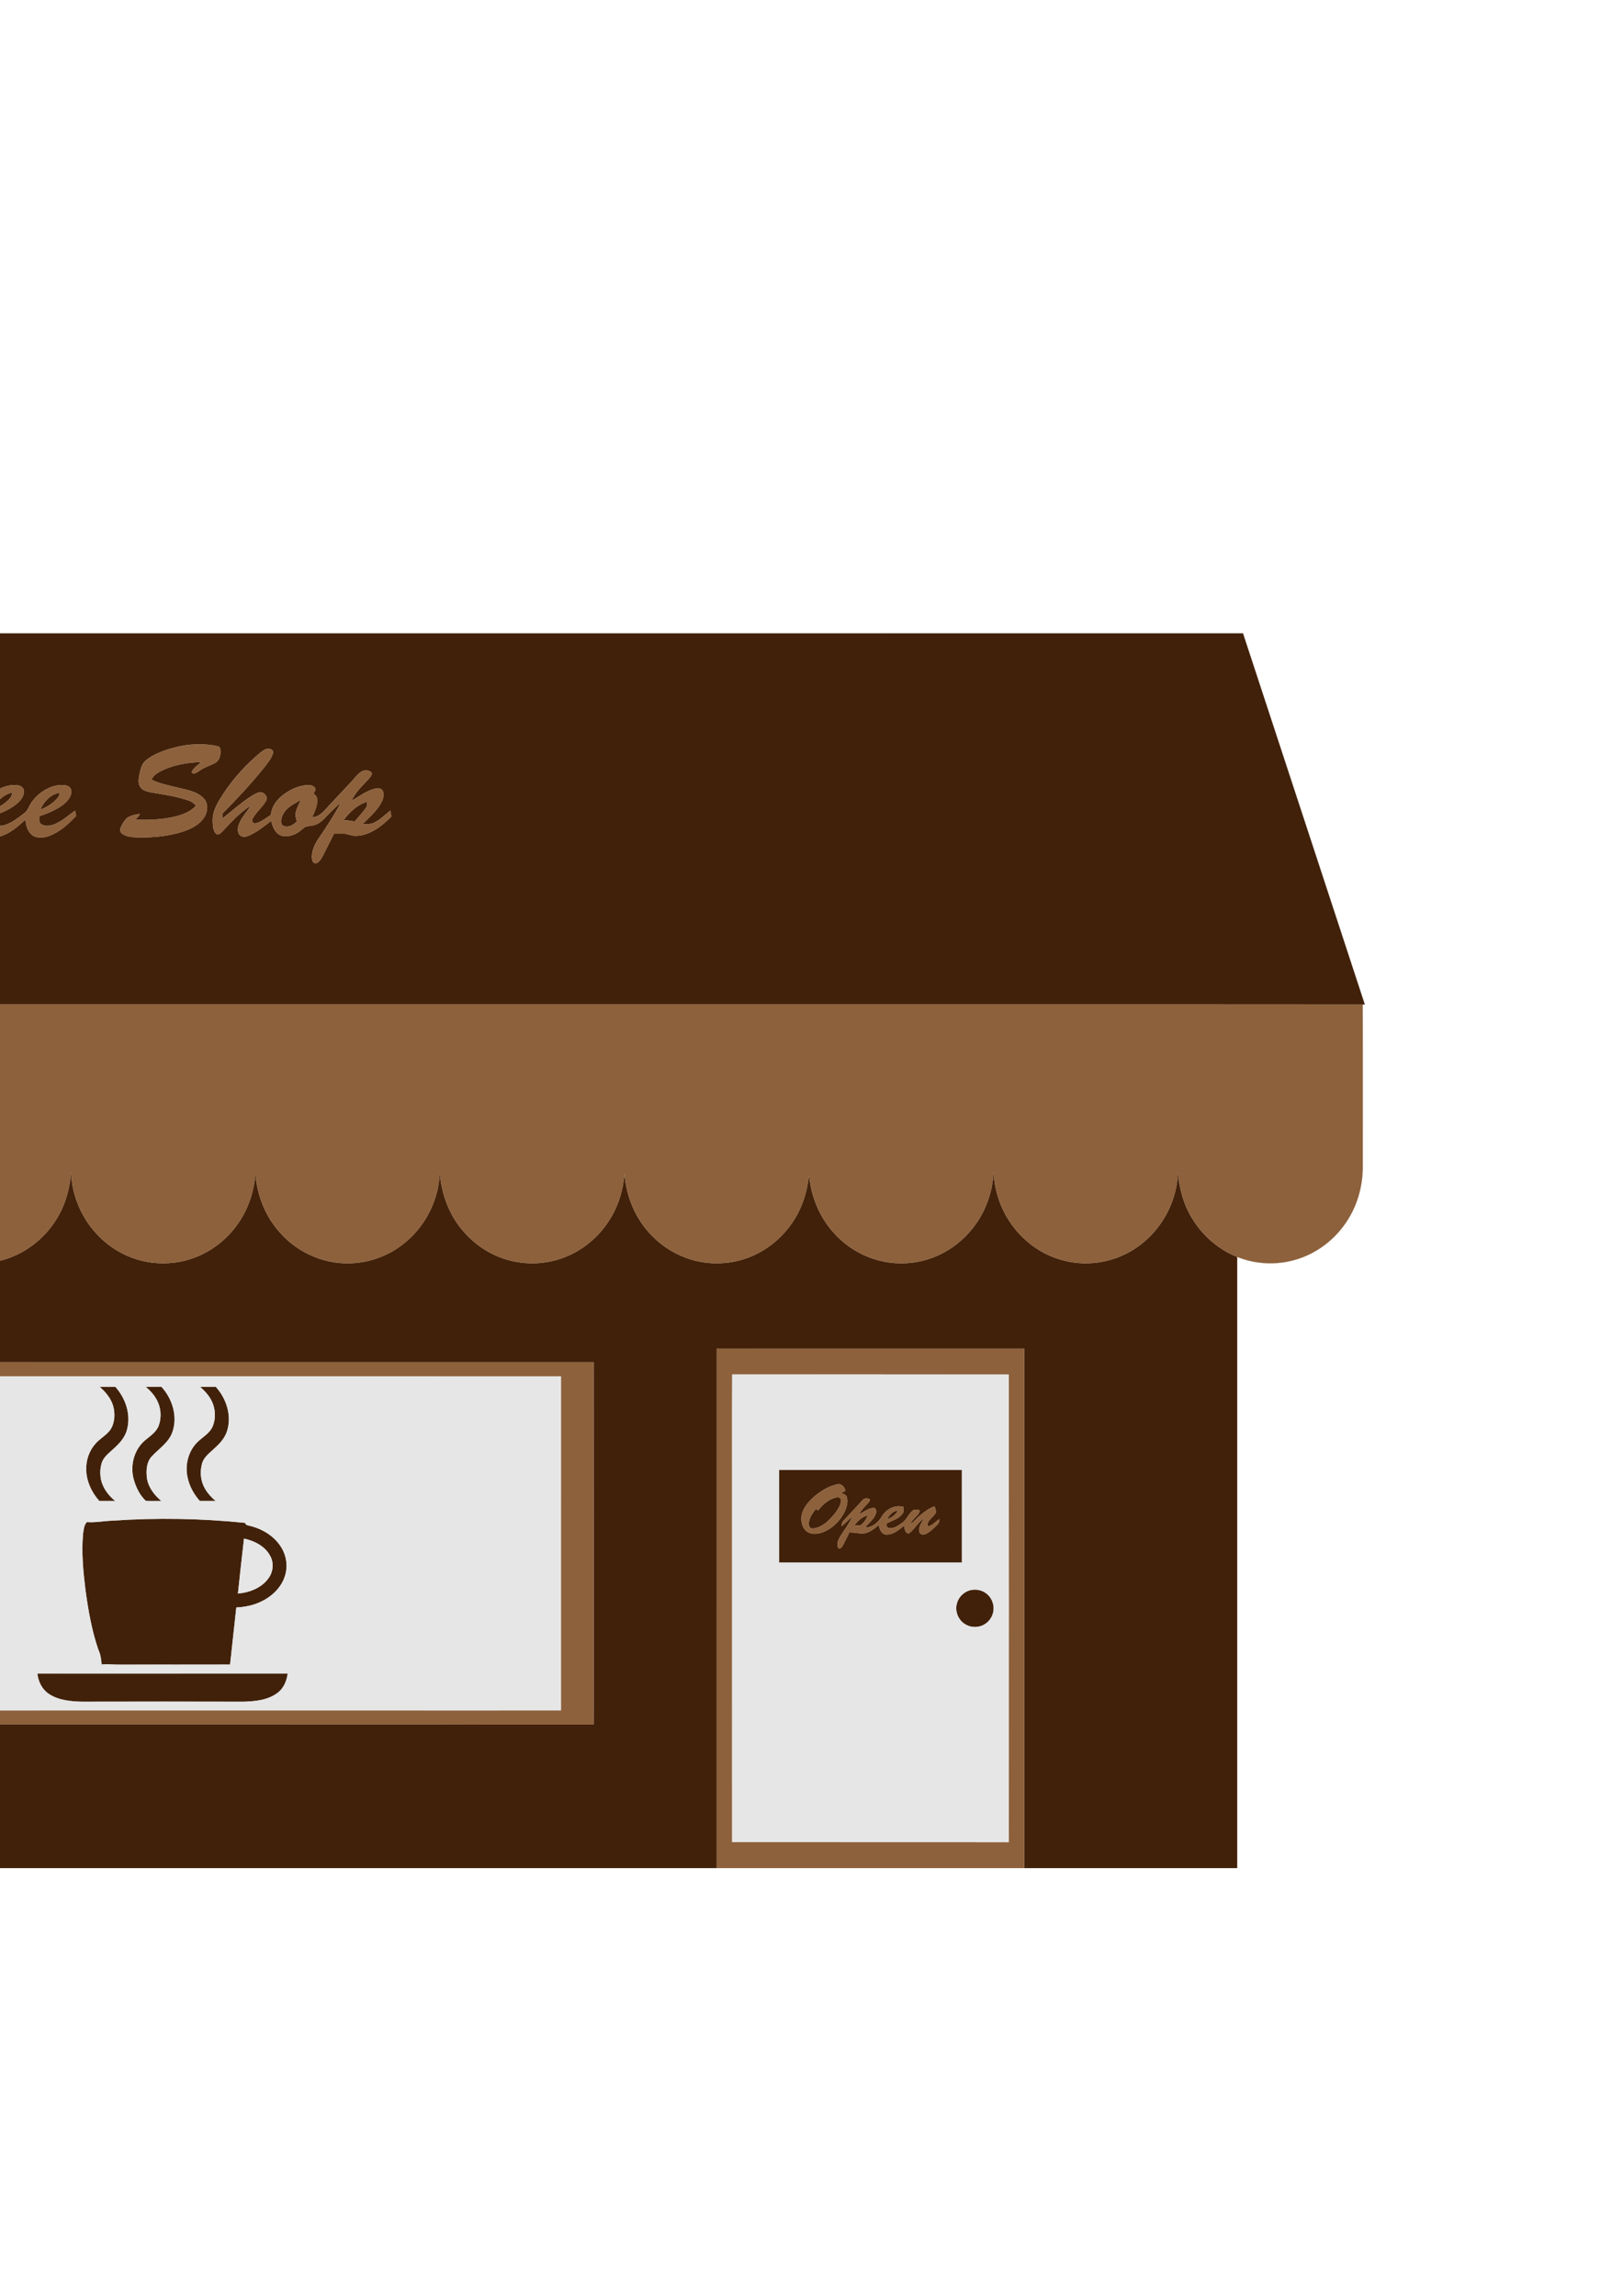 <?xml version="1.0" encoding="UTF-8" standalone="no"?>
<!-- Created with Inkscape (http://www.inkscape.org/) -->

<svg
   xmlns:dc="http://purl.org/dc/elements/1.1/"
   xmlns:cc="http://creativecommons.org/ns#"
   xmlns:rdf="http://www.w3.org/1999/02/22-rdf-syntax-ns#"
   xmlns:svg="http://www.w3.org/2000/svg"
   xmlns="http://www.w3.org/2000/svg"
   xmlns:sodipodi="http://sodipodi.sourceforge.net/DTD/sodipodi-0.dtd"
   xmlns:inkscape="http://www.inkscape.org/namespaces/inkscape"
   width="210mm"
   height="297mm"
   viewBox="0 0 210 297"
   version="1.1"
   id="svg5663"
   inkscape:version="0.92.2 (5c3e80d, 2017-08-06)"
   sodipodi:docname="Kaffee.svg">
  <defs
     id="defs5657">
    <clipPath
       clipPathUnits="userSpaceOnUse"
       id="clipPath42-49-5">
      <path
         inkscape:connector-curvature="0"
         d="M 0,367 H 382 V 0 H 0 Z"
         id="path44-5-0" />
    </clipPath>
    <clipPath
       id="_clip1">
      <rect
         id="rect93"
         height="39"
         width="38"
         y="0"
         x="0" />
    </clipPath>
    <clipPath
       id="_clip2">
      <rect
         id="rect96"
         height="38"
         width="38"
         y="0.417"
         x="0" />
    </clipPath>
    <filter
       id="a">
      <feGaussianBlur
         id="feGaussianBlur10"
         stdDeviation="12.372" />
    </filter>
  </defs>
  <sodipodi:namedview
     id="base"
     pagecolor="#ffffff"
     bordercolor="#666666"
     borderopacity="1.0"
     inkscape:pageopacity="0.0"
     inkscape:pageshadow="2"
     inkscape:zoom="0.98994949"
     inkscape:cx="35.71341"
     inkscape:cy="583.77211"
     inkscape:document-units="mm"
     inkscape:current-layer="layer1"
     showgrid="false"
     inkscape:window-width="1914"
     inkscape:window-height="2019"
     inkscape:window-x="-10"
     inkscape:window-y="0"
     inkscape:window-maximized="0" />
  <g
     inkscape:label="Ebene 1"
     inkscape:groupmode="layer"
     id="layer1">
    <g
       id="g325"
       style="display:inline;opacity:1;stroke-width:0.094"
       transform="matrix(0.131,0,0,0.131,-68.676,72.009)">
      <path
         id="path263"
         d="m 180.34,75.76 c 523.88,-0.04 1047.8,0 1571.6,-0.02 40.1,122.18 80.28,244.33 120.32,366.53 -0.54,0 -1.61,-0.01 -2.15,-0.02 -211.4,-0.19 -422.8,-0.02 -634.19,-0.09 -388.65,0.01 -777.3,0 -1166,0 -7.96,-0.13 -15.95,0.33 -23.9,-0.34 C 90.6,319.74 135.55,197.79 180.27,75.76 M 344.26,185.4 c -11.44,3.82 -21.54,10.66 -31.18,17.74 -15.99,11.88 -30.49,26.5 -39.4,44.51 -3.93,8.43 -6.63,18.04 -4.52,27.33 1.52,6.9 6.49,12.97 13.12,15.51 8.18,3.32 17.39,2.25 25.55,-0.54 15.72,-5.38 29.41,-15.31 41.63,-26.35 3.05,-2.94 6.4,-5.63 8.9,-9.07 1.67,-2.23 1.48,-5.14 1.77,-7.76 -12.73,10.38 -25.9,20.48 -40.79,27.58 -6.05,2.8 -12.58,5.42 -19.37,4.81 -4.05,-0.24 -8.11,-2.39 -9.99,-6.07 -2.61,-5.18 -2.01,-11.32 -0.65,-16.77 3.26,-11.9 10.15,-22.52 18.53,-31.47 7.91,-9.04 16.64,-17.47 26.62,-24.2 5.7,-3.86 12.14,-6.71 19.03,-7.48 0.4,2.05 1.05,4.25 -0.08,6.2 -4.62,9.35 -12.27,16.69 -19.77,23.75 -0.28,-0.85 -0.83,-2.55 -1.11,-3.39 -5.15,2.09 -8.57,6.63 -12.78,10.04 -3.93,3.43 -8.54,6.69 -10.35,11.81 -1.41,3.45 0.62,8.12 4.51,8.66 3.96,0.49 7.71,-1.4 11.15,-3.13 10.02,-5.5 18.5,-13.37 26.12,-21.81 5.77,-6.94 11.47,-14.36 13.97,-23.18 1.42,-5.29 0.82,-11.88 -3.72,-15.52 -4.93,-3.65 -11.66,-2.92 -17.19,-1.2 m 341.6,6.41 c -6.43,2.49 -12.94,5.32 -18.13,9.97 -3.73,3.33 -4.61,8.51 -5.69,13.14 -0.8,4.25 -1.8,9.25 1.04,12.99 2.51,3.34 6.9,4.16 10.76,4.96 12.46,2.08 25.09,3.86 37.03,8.12 2.79,0.88 5.07,2.75 7,4.89 -5.51,6.45 -13.9,9.16 -21.86,11.11 -12.56,2.82 -25.54,3.3 -38.37,2.79 1.86,-1.63 3.87,-3.28 4.67,-5.73 -4.31,0.64 -8.8,1.44 -12.45,3.94 -2.69,2.42 -4.57,5.63 -6.11,8.87 -1.14,2.26 -1.04,5.54 1.37,6.95 4.89,3.31 11.12,3.25 16.8,3.53 14.89,0.01 29.98,-1.44 44.16,-6.19 7.71,-2.71 15.6,-6.77 19.99,-13.97 3.45,-5.54 4.15,-13.64 -0.76,-18.57 -7.14,-7.43 -17.89,-8.42 -27.33,-10.88 -8.12,-2.21 -16.61,-3.56 -24.12,-7.55 2.44,-5.32 8,-7.87 13,-10.2 11.41,-4.82 23.86,-6.79 36.19,-7.12 -3.37,3.16 -7.89,5.64 -9.56,10.19 2.25,2.85 5.6,-0.38 7.86,-1.65 4.61,-3.54 10.38,-4.82 15.37,-7.64 4.99,-2.85 5.97,-9.48 4.88,-14.64 -0.53,-1.98 -3.08,-1.78 -4.63,-2.34 -17.05,-3.29 -34.88,-0.83 -51.11,5.03 m 94.56,2.58 c -13.45,11.23 -25.26,24.42 -35.04,38.96 -5.25,8.07 -10.97,16.68 -11.05,26.69 0.07,4.56 0.04,9.8 3.15,13.47 2.11,2.18 4.61,-0.32 6.17,-1.87 8.78,-9.37 17.53,-19.11 28.54,-25.92 -4.29,6.84 -10.46,12.71 -12.6,20.71 -0.67,3 -0.57,6.78 1.92,8.96 2.82,2.21 6.52,1.07 9.45,-0.27 7.71,-3.62 14.4,-9 21.14,-14.13 1.3,4.71 2.88,9.78 6.92,12.88 3.92,3.09 9.39,2.6 13.87,1.16 4.24,-1.29 7.82,-3.99 11.11,-6.88 2.65,-2.62 6.7,-1.79 10,-2.86 5.18,-1.16 9.15,-4.9 12.57,-8.75 4.6,-4.71 9.23,-9.44 14.32,-13.64 -6.66,12.67 -14.55,24.68 -22.64,36.49 -3.23,4.96 -5.73,10.62 -5.93,16.62 -0.02,2.09 0.2,4.37 1.52,6.09 1.25,0.8 3,0.97 4.24,0.01 2.95,-2.18 4.46,-5.66 6.11,-8.81 3.2,-6.62 6.76,-13.06 9.9,-19.71 2.97,0.11 5.94,0.1 8.92,0.03 4.78,-0.31 9.09,2.79 13.92,2.1 13.45,-0.93 24.66,-9.77 33.82,-18.98 -0.32,-1.96 -0.64,-3.91 -0.95,-5.86 -5.31,4.04 -10,9.07 -16.13,11.91 -3.58,1.7 -7.65,1.53 -11.51,1.44 6.4,-6.27 13.28,-12.28 17.96,-20.02 2.09,-3.55 3.76,-7.87 2.53,-11.99 -0.89,-2.74 -4.08,-4.01 -6.74,-3.31 -9.16,1.73 -16.58,7.76 -24.47,12.31 3.65,-8.35 10.39,-14.68 16.54,-21.19 1.5,-1.99 4.28,-4.32 3.06,-7.06 -2.47,-2.09 -6.21,-2.36 -9.09,-1.05 -4.52,2.41 -7.29,6.95 -10.79,10.52 -8.61,8.99 -16.98,18.21 -25.48,27.3 -3.46,3.86 -7.68,7.55 -13.14,7.75 2.38,-5.9 5.84,-11.89 4.85,-18.5 -0.09,-2.3 -2.13,-3.61 -3.53,-5.13 0.98,-1.58 2.57,-3.34 1.58,-5.32 -1.55,-2.48 -4.79,-3.02 -7.48,-2.9 -7.76,0.42 -15.21,3.48 -21.55,7.88 -7.46,4.85 -13.77,12.29 -14.53,21.48 -3.97,2.68 -7.85,5.6 -12.28,7.48 -1.72,0.54 -3.89,1.6 -5.46,0.19 -1.32,-0.78 -1.13,-2.78 -0.42,-3.92 3.6,-6.47 9.6,-11.22 13.32,-17.61 2.41,-4.19 -2.71,-9.7 -7.11,-8.2 -3.39,0.91 -6.32,2.91 -9.23,4.78 -9.39,6.34 -17.87,13.89 -26.75,20.89 -0.06,-1.58 -0.1,-3.15 -0.13,-4.73 14.25,-14.42 28.13,-29.27 40.88,-45.05 3.28,-4.4 7.1,-8.63 8.96,-13.88 0.88,-1.81 0.04,-4.18 -1.96,-4.73 -4.3,-1.86 -8.12,1.75 -11.28,4.17 m -326.74,4.33 c -7.35,9.02 -13.14,19.17 -18.76,29.31 -3.1,5.69 -6.05,11.62 -10.72,16.23 -4.02,4.22 -9.76,6.1 -13.93,10.15 -2.14,2.2 -5.21,2.7 -8.1,3.15 2.56,-5.86 6.12,-11.91 4.99,-18.57 -0.12,-2.28 -2.05,-3.68 -3.48,-5.18 1.25,-1.67 2.53,-3.66 1.42,-5.78 -2.6,-2.72 -6.68,-2.69 -10.13,-2.15 -10.88,1.76 -21.04,7.61 -28.09,16.07 -6.3,7.72 -6.55,19.28 -1.63,27.76 2,3.47 5.58,6.23 9.69,6.41 7.94,0.37 15.27,-3.97 20.59,-9.56 5.18,-0.28 10.32,-1.4 14.83,-4.08 0.94,1.2 1.88,2.39 2.83,3.59 -3.37,7.39 -7.43,14.66 -8.79,22.77 -0.62,5.66 0.04,11.75 2.92,16.76 1.44,2.85 5.12,2.84 7.69,1.67 9.66,-3.86 17.8,-11.36 22.84,-20.42 3.04,-5.36 3.31,-11.64 3.33,-17.65 5.7,-3.09 10.74,-7.17 15.61,-11.4 0.76,3.09 2.12,5.99 4.12,8.48 -3.08,6.67 -6.67,13.19 -8.35,20.4 -1.47,7.18 -0.34,14.98 3.87,21.07 3.01,0.2 6.13,0.08 8.81,-1.49 10.22,-5.23 19.3,-14.02 22.67,-25.22 1.3,-3.77 0.31,-7.91 1.32,-11.67 4.4,-3.28 9.23,-5.99 13.28,-9.74 0.7,5.28 1.71,11.14 6.02,14.77 4.06,3.68 10.09,3.56 15.07,2.16 10.13,-2.87 18.34,-9.87 25.79,-17.01 0.58,5.58 1.85,11.79 6.6,15.38 4.84,3.64 11.42,2.77 16.78,0.87 10.6,-3.88 19.09,-11.73 26.67,-19.83 -0.37,-1.7 -0.72,-3.4 -1.07,-5.1 -7.24,5.13 -13.88,11.55 -22.55,14.21 -3.56,1.01 -7.79,1.31 -10.95,-0.92 -2.6,-1.74 -1.77,-5.19 -1.92,-7.83 6.16,-1.95 12.2,-4.35 17.83,-7.54 5.31,-3.06 10.68,-6.95 13.13,-12.79 1.31,-3.02 1.25,-7.24 -1.92,-9.07 -4.02,-2.02 -8.79,-1.46 -13.05,-0.65 -9.46,2.32 -17.92,8.37 -23.47,16.34 -2.55,3.46 -3.49,8.14 -7.18,10.7 -6.22,4.7 -12.48,9.87 -20.14,12 -3.37,0.73 -7.36,1.04 -10.24,-1.2 -2.47,-1.76 -1.61,-5.1 -1.83,-7.68 9.59,-3.35 19.53,-7.1 26.88,-14.39 3.19,-3.2 5.95,-7.86 4.44,-12.5 -1.83,-3.83 -6.71,-4.1 -10.4,-3.92 -12.44,0.79 -23.7,9 -29.91,19.56 -1.81,2.8 -2.43,6.62 -5.56,8.36 -5.09,3.05 -10.09,6.24 -15.14,9.36 -1.56,-3.83 -3.53,-7.53 -6.53,-10.44 4.87,-7.52 10.33,-14.61 15.49,-21.92 5.1,-7.42 11.31,-14.34 14,-23.12 1.69,-4.29 1.83,-9.05 0.3,-13.4 -3.61,0.11 -6.51,2.33 -8.58,5.13 -6.56,8.09 -11.8,17.13 -16.9,26.18 -3.66,6.5 -6.78,13.5 -12.16,18.81 -4.21,4.52 -10.4,6.39 -14.62,10.9 -0.45,-1.02 -0.9,-2.04 -1.35,-3.05 -5.72,3.74 -11.61,7.23 -17.35,10.94 -1.59,-3.87 -3.62,-7.58 -6.66,-10.5 6.93,-10.09 14.21,-19.94 21.35,-29.89 5.85,-7.85 10.89,-17.4 9.33,-27.51 -3.61,-2 -6.88,1.02 -9.03,3.68 z"
         inkscape:connector-curvature="0"
         style="fill:#41210a;stroke:#41210a" />
      <path
         id="path265"
         d="m 517.13,249.74 c 3.5,-8.07 10.48,-14.77 19.14,-16.89 -0.1,2.19 -0.79,4.4 -2.37,5.99 -4.52,5 -10.4,8.73 -16.77,10.9 z"
         inkscape:connector-curvature="0"
         style="fill:#41210a;stroke:#41210a" />
      <path
         id="path267"
         d="m 564.13,249.85 c 3.16,-7.92 10.09,-15.02 18.64,-16.72 0.92,1.88 -0.48,3.62 -1.55,5.06 -4.45,5.41 -10.63,9.13 -17.09,11.66 z"
         inkscape:connector-curvature="0"
         style="fill:#41210a;stroke:#41210a" />
      <path
         id="path269"
         d="m 378.36,248.39 c 3.88,-3.27 8.36,-5.71 12.83,-8.06 -1.95,4.42 -4.59,8.69 -5.13,13.58 -0.33,2.59 0.61,5.09 1.3,7.54 -3.17,3.25 -7.64,6.06 -12.37,4.79 -2.45,-0.4 -3.52,-3.03 -3.28,-5.26 0.44,-4.85 2.95,-9.44 6.65,-12.59 z"
         inkscape:connector-curvature="0"
         style="fill:#41210a;stroke:#41210a" />
      <path
         id="path271"
         d="m 807.38,249.43 c 4.07,-3.88 9.15,-6.48 14.08,-9.1 -1.92,4.15 -4.34,8.17 -5.17,12.72 -0.54,2.88 0.43,5.72 1.23,8.45 -2.67,2.42 -5.71,4.98 -9.52,5.03 -2.39,0.15 -5.61,-0.7 -5.96,-3.49 -0.75,-5.08 1.95,-10.01 5.34,-13.61 z"
         inkscape:connector-curvature="0"
         style="fill:#41210a;stroke:#41210a" />
      <path
         id="path273"
         d="m 863.64,260.16 c 5.79,-7.96 13.34,-14.96 22.85,-18.09 0.16,1.91 0.62,4.08 -0.63,5.76 -3.34,4.93 -7.58,9.18 -11.31,13.8 -3.6,-0.74 -7.25,-1.2 -10.91,-1.47 z"
         inkscape:connector-curvature="0"
         style="fill:#41210a;stroke:#41210a" />
      <path
         id="path275"
         d="m 415.76,286.06 c 0.53,-5.45 3.21,-10.34 5.95,-14.97 3.23,0.51 6.49,0.78 9.76,0.96 0.49,10.04 -4.85,19.84 -13.27,25.21 -1.39,-3.57 -2.86,-7.3 -2.44,-11.2 z"
         inkscape:connector-curvature="0"
         style="fill:#41210a;stroke:#41210a" />
      <path
         id="path277"
         d="m 469.15,271.22 c 3.35,0.37 6.71,0.63 10.09,0.83 0.44,10.07 -4.91,19.72 -13.2,25.28 -1.33,-3.28 -2.78,-6.68 -2.57,-10.3 0.24,-5.73 3.11,-10.84 5.68,-15.81 z"
         inkscape:connector-curvature="0"
         style="fill:#41210a;stroke:#41210a" />
      <path
         id="path279"
         d="m 594.47,607.87 c 0.76,23.77 11.04,47.06 27.94,63.76 13.77,13.88 32.22,23.01 51.61,25.51 14.7,1.82 29.9,0.1 43.69,-5.39 18.41,-7.22 34.21,-20.71 44.51,-37.56 8.5,-13.62 13.26,-29.39 14.26,-45.38 1.51,20.05 8.59,39.81 21.46,55.39 17.12,21.51 44.48,34.59 72.05,33.62 20.46,-0.44 40.58,-8.41 55.98,-21.86 19.68,-16.86 31.83,-42.16 32.6,-68.07 1.62,21.19 9.15,42.15 23.26,58.26 10.88,12.76 25.34,22.5 41.34,27.56 19.01,6.07 40.08,5.44 58.67,-1.8 18,-6.95 33.54,-19.91 43.93,-36.15 9.09,-13.95 14.11,-30.3 15.29,-46.87 1.54,23.15 11.11,45.94 27.73,62.29 10.44,10.75 23.73,18.6 38.04,22.97 19.06,5.73 40.08,4.79 58.52,-2.73 17.62,-7.17 32.85,-19.98 42.98,-36.07 8.74,-13.52 13.43,-29.26 15.02,-45.19 1.82,20.99 9.96,41.57 24.15,57.29 12.22,13.9 28.85,23.95 46.91,28.08 18.76,4.47 38.99,2.45 56.54,-5.55 13.15,-5.91 24.73,-15.12 33.72,-26.37 12.64,-15.71 19.9,-35.53 20.89,-55.63 0.76,9.72 2.44,19.43 5.81,28.61 9.66,26.96 32.08,49.28 59.69,57.45 21.42,6.59 45.38,4.58 65.36,-5.62 29.99,-14.87 50.28,-47 51.24,-80.41 1.41,16.6 5.98,33.14 15.15,47.19 10.23,16.25 25.57,29.24 43.42,36.38 0,201.18 -0.01,402.35 0,603.53 -70.13,0 -140.25,-0.02 -210.37,0.01 -0.02,-171.01 -0.03,-342.02 0.01,-513.02 -101.25,0.03 -202.5,0.01 -303.75,0.01 0.02,171 0.04,342 -0.01,513.01 -359.64,-0.02 -719.29,-0.01 -1078.9,-0.01 -0.06,-199.48 0.02,-398.97 -0.03,-598.45 21.8,-3.52 41.88,-15.69 55.58,-32.95 12.56,-15.53 19.79,-35.13 20.92,-55.03 0.9,8.15 2.07,16.33 4.63,24.16 9.14,29.92 34.19,54.61 64.66,62.26 19.19,4.87 40.06,3.26 58.1,-5.02 16.03,-7.08 29.73,-19.08 39.29,-33.72 9.28,-13.8 14.18,-30.12 15.68,-46.58 0.99,8.22 2.17,16.48 4.93,24.33 9,27.69 31.52,50.82 59.41,59.61 18.53,5.94 39.01,5.4 57.28,-1.27 18.98,-7 35.38,-20.56 46.04,-37.73 8.98,-13.99 13.4,-30.4 14.81,-46.85 m -307.37,187.61 c -0.39,47.84 -0.07,95.68 -0.15,143.51 -0.08,71.45 0.06,142.9 -0.07,214.35 67.04,-0.12 134.09,0 201.14,-0.05 207.49,0.06 414.98,-0.08 622.47,0.07 0.24,-15.45 0.04,-30.91 0.1,-46.37 -0.03,-103.82 0.06,-207.64 -0.04,-311.47 -274.49,-0.03 -548.97,0 -823.45,-0.04 z"
         inkscape:connector-curvature="0"
         style="fill:#41210a;stroke:#41210a" />
      <path
         id="path281"
         d="m 622.58,819.75 c 5.19,-0.02 10.38,-0.03 15.58,0 10.06,11.18 15.58,27.2 11.64,42.06 -1.95,8.17 -7.96,14.45 -14.07,19.83 -4.12,3.9 -9.08,7.52 -10.9,13.15 -1.7,5.2 -1.82,10.86 -0.89,16.23 1.8,8.69 7.42,16.12 14.24,21.59 -5.28,0.02 -10.55,0.01 -15.82,-0.01 -8.43,-9.35 -13.85,-21.92 -12.92,-34.64 0.58,-9.57 5,-18.92 12.29,-25.19 4.36,-3.86 9.61,-7.04 12.52,-12.24 3.4,-6.59 3.71,-14.52 1.78,-21.58 -2.18,-7.72 -7.53,-14.01 -13.45,-19.2 z"
         inkscape:connector-curvature="0"
         style="fill:#41210a;stroke:#41210a" />
      <path
         id="path283"
         d="m 668.08,819.73 c 5.17,0 10.35,0.04 15.53,-0.05 10.93,11.74 16.43,29.49 10.9,44.96 -3.65,10.41 -13.53,16.38 -20.61,24.21 -5.1,5.73 -5.31,13.99 -4.5,21.22 1.44,9.1 7.37,16.78 14.32,22.53 -5.15,-0.07 -10.31,0.24 -15.44,-0.09 -6.35,-5.94 -10.17,-14.22 -12.3,-22.54 -3.16,-13.08 0.79,-27.96 11.02,-36.93 5.18,-4.51 11.67,-8.37 14.08,-15.16 2.85,-8.08 2.17,-17.38 -1.89,-24.93 -2.7,-5.16 -6.72,-9.47 -11.11,-13.22 z"
         inkscape:connector-curvature="0"
         style="fill:#41210a;stroke:#41210a" />
      <path
         id="path285"
         d="m 721.78,819.78 c 5.18,-0.07 10.36,-0.04 15.55,-0.05 10.2,11.18 15.74,27.42 11.63,42.34 -1.89,7.66 -7.39,13.67 -13.13,18.78 -4.41,4.26 -9.91,8.07 -11.83,14.2 -2.6,8.55 -1.64,18.3 3.12,25.94 2.64,4.49 6.28,8.27 10.23,11.61 -5.26,0.02 -10.52,0.05 -15.78,0 -7.06,-7.95 -12.04,-17.98 -12.89,-28.67 -0.89,-11.21 3.14,-23 11.65,-30.55 4.84,-4.46 11.06,-7.95 13.83,-14.21 3.82,-8.96 2.77,-19.73 -2.34,-27.98 -2.58,-4.42 -6.25,-8.04 -10.04,-11.41 z"
         inkscape:connector-curvature="0"
         style="fill:#41210a;stroke:#41210a" />
      <path
         id="path287"
         d="m 1293.7,901.84 c 60.21,0.02 120.42,0.03 180.63,0 0,30.53 -0.02,61.05 0.02,91.58 -60.21,0.01 -120.42,0.02 -180.63,0 -0.03,-30.53 0.01,-61.05 -0.02,-91.58 m 32.57,28.41 c -5.42,5.21 -10.45,11.9 -10.51,19.75 0.11,4.67 1.51,9.91 5.54,12.73 4.21,3.05 9.9,2.57 14.61,1.06 9.63,-3.3 17.44,-10.84 22.16,-19.74 2.24,-4.59 3.95,-9.9 2.68,-15 -0.63,-2.85 -3.84,-3.45 -6.09,-4.53 1.49,-0.59 3.02,-1.17 4.54,-1.75 -0.4,-3.92 -4.12,-7.91 -8.3,-6.6 -9.35,2.15 -17.71,7.57 -24.63,14.08 m 49.7,1.79 c -5.99,6.67 -12.2,13.15 -18.32,19.72 -1.63,1.45 -2.04,3.56 -2.08,5.66 3.76,-2.99 7,-6.57 10.69,-9.65 -3.33,7.48 -8.54,13.87 -12.7,20.85 -1.71,3.26 -3.5,7.85 -0.74,11.03 2.43,-0.13 3.43,-2.52 4.51,-4.32 2.02,-3.87 3.9,-7.81 5.83,-11.73 4.33,-0.07 8.58,0.96 12.89,1.12 6.37,-0.27 11.48,-4.59 16.16,-8.47 0.75,3.81 2.26,8.71 6.74,9.41 7.2,0.68 12.96,-4.53 18.22,-8.68 0.83,2.78 0.79,7.76 4.86,7.52 5.68,-4.1 8.77,-10.95 14.85,-14.68 -2.03,4.27 -6.23,8.7 -4.34,13.77 1.11,2.88 4.94,2.38 7.1,1.07 4.1,-2.42 7.54,-5.8 10.83,-9.21 1.43,-1.26 1.44,-3.28 1.73,-5 -3.91,2.31 -6.98,6.74 -11.72,7.19 -1.3,-6.06 6.11,-8.96 8.2,-13.9 -0.12,-2 -0.8,-3.91 -1.27,-5.82 -5.32,1.62 -9.69,5.18 -13.98,8.57 -3.52,2.79 -6.18,6.56 -10.01,8.96 1.65,-5 6.94,-7.43 9.01,-12.13 0.77,-2.94 -3.72,-2.06 -5.45,-1.94 -5.18,2.69 -6.49,9.22 -11.23,12.46 -3.94,2.83 -8.53,6.58 -13.7,5.31 -2.15,-0.19 -2.37,-2.56 -2.43,-4.23 5.35,-2.93 11.82,-4.43 15.76,-9.44 1.77,-1.92 1.3,-4.61 1.24,-6.97 -8.05,-2.48 -16.89,1.98 -21.08,8.96 -3.46,6.04 -9.59,11.41 -16.9,11.33 3.42,-4.3 8.16,-7.66 10.34,-12.85 0.83,-2.03 1.23,-5 -0.93,-6.34 -5.86,-0.69 -10.32,4.05 -15.42,6.07 2.31,-4.25 5.8,-7.62 9,-11.17 0.73,-1.09 2.07,-2.16 1.71,-3.63 -2.4,-1.4 -5.66,-1.17 -7.37,1.16 z"
         inkscape:connector-curvature="0"
         style="fill:#41210a;stroke:#41210a" />
      <path
         id="path289"
         d="m 1332.2,941.95 c 4.55,-5.8 10.33,-11.24 17.77,-12.81 1.48,-0.46 3.09,-0.25 4.38,0.67 1.7,4.79 -1.61,9.49 -4.11,13.35 -5.1,6.55 -11.01,13.29 -19.21,15.82 -2.37,0.73 -5.38,1.47 -7.29,-0.61 -2.32,-6.79 2.48,-13.07 6.4,-18.14 0.67,0.56 1.36,1.13 2.06,1.72 z"
         inkscape:connector-curvature="0"
         style="fill:#41210a;stroke:#41210a" />
      <path
         id="path291"
         d="m 1400.4,950.66 c 2.08,-4.39 5.78,-8.31 10.88,-8.75 -2.29,4.29 -6.28,7.32 -10.88,8.75 z"
         inkscape:connector-curvature="0"
         style="fill:#41210a;stroke:#41210a" />
      <path
         id="path293"
         d="m 1368.2,956.53 c 3.28,-4.47 7.59,-8.44 13.1,-9.85 -1.23,4.03 -3.91,7.54 -7.2,10.1 -1.99,0.08 -3.95,-0.12 -5.9,-0.25 z"
         inkscape:connector-curvature="0"
         style="fill:#41210a;stroke:#41210a" />
      <path
         id="path295"
         d="m 635.07,951.97 c 43.69,-3.04 87.64,-2.31 131.21,2.16 0.42,1.57 1.67,2.36 3.24,2.56 12.21,2.68 23.99,9.22 31.24,19.61 5.85,8.23 8.09,19.02 5.39,28.82 -3.26,12.5 -13.47,22.15 -25.01,27.29 -7.36,3.37 -15.41,4.95 -23.46,5.35 -1.99,18.8 -4.17,37.57 -6.17,56.37 -36.83,0.1 -73.66,0 -110.49,0.06 -5.49,0.15 -10.97,-0.94 -16.43,-0.02 -0.38,-5.07 -1.03,-10.16 -3.26,-14.79 -6.47,-18.89 -9.9,-38.67 -12.63,-58.39 -2.27,-18.58 -4.14,-37.39 -2.45,-56.09 0.66,-3.95 0.8,-8.67 3.86,-11.57 8.34,0.69 16.63,-1.07 24.96,-1.36 m 130.2,17.78 c -2.11,18.06 -4.06,36.13 -6,54.21 11.47,-1.01 23.49,-5.6 30.3,-15.33 4.49,-6.21 5.32,-14.9 1.58,-21.66 -5.03,-9.69 -15.59,-15.01 -25.88,-17.22 z"
         inkscape:connector-curvature="0"
         style="fill:#41210a;stroke:#41210a" />
      <path
         id="path297"
         d="m 1481.6,1020.9 c 5.14,-1.55 10.93,-0.87 15.48,2.03 5.72,3.53 9.09,10.39 8.52,17.08 -0.46,6.44 -4.54,12.51 -10.42,15.22 -5.93,2.87 -13.38,2.28 -18.71,-1.58 -5.84,-4.06 -8.93,-11.71 -7.43,-18.67 1.22,-6.52 6.23,-12.13 12.56,-14.08 z"
         inkscape:connector-curvature="0"
         style="fill:#41210a;stroke:#41210a" />
      <path
         id="path299"
         d="m 561.15,1102.9 c 82.42,-0.04 164.84,0 247.26,-0.01 -0.91,7.42 -4.03,14.92 -10.27,19.4 -9.75,7.24 -22.46,8.24 -34.19,8.55 -52.99,-0.17 -105.99,-0.14 -158.98,-0.01 -11.23,-0.33 -23.22,-1.39 -32.75,-7.91 -6.62,-4.49 -10.28,-12.21 -11.07,-20.02 z"
         inkscape:connector-curvature="0"
         style="fill:#41210a;stroke:#41210a" />
      <path
         id="path301"
         d="m 344.33,185.4 c 5.53,-1.72 12.26,-2.45 17.19,1.2 4.54,3.64 5.14,10.23 3.72,15.52 -2.5,8.82 -8.2,16.24 -13.97,23.18 -7.62,8.44 -16.1,16.31 -26.12,21.81 -3.44,1.73 -7.19,3.62 -11.15,3.13 -3.89,-0.54 -5.92,-5.21 -4.51,-8.66 1.81,-5.12 6.42,-8.38 10.35,-11.81 4.21,-3.41 7.63,-7.95 12.78,-10.04 0.28,0.84 0.83,2.54 1.11,3.39 7.5,-7.06 15.15,-14.4 19.77,-23.75 1.13,-1.95 0.48,-4.15 0.08,-6.2 -6.89,0.77 -13.33,3.62 -19.03,7.48 -9.98,6.73 -18.71,15.16 -26.62,24.2 -8.38,8.95 -15.27,19.57 -18.53,31.47 -1.36,5.45 -1.96,11.59 0.65,16.77 1.88,3.68 5.94,5.83 9.99,6.07 6.79,0.61 13.32,-2.01 19.37,-4.81 14.89,-7.1 28.06,-17.2 40.79,-27.58 -0.29,2.62 -0.1,5.53 -1.77,7.76 -2.5,3.44 -5.85,6.13 -8.9,9.07 -12.22,11.04 -25.91,20.97 -41.63,26.35 -8.16,2.79 -17.37,3.86 -25.55,0.54 -6.63,-2.54 -11.6,-8.61 -13.12,-15.51 -2.11,-9.29 0.59,-18.9 4.52,-27.33 8.91,-18.01 23.41,-32.63 39.4,-44.51 9.64,-7.08 19.74,-13.92 31.18,-17.74 z"
         inkscape:connector-curvature="0"
         style="fill:#8d613c;stroke:#8d613c" />
      <path
         id="path303"
         d="m 685.93,191.81 c 16.23,-5.86 34.06,-8.32 51.11,-5.03 1.55,0.56 4.1,0.36 4.63,2.34 1.09,5.16 0.11,11.79 -4.88,14.64 -4.99,2.82 -10.76,4.1 -15.37,7.64 -2.26,1.27 -5.61,4.5 -7.86,1.65 1.67,-4.55 6.19,-7.03 9.56,-10.19 -12.33,0.33 -24.78,2.3 -36.19,7.12 -5,2.33 -10.56,4.88 -13,10.2 7.51,3.99 16,5.34 24.12,7.55 9.44,2.46 20.19,3.45 27.33,10.88 4.91,4.93 4.21,13.03 0.76,18.57 -4.39,7.2 -12.28,11.26 -19.99,13.97 -14.18,4.75 -29.27,6.2 -44.16,6.19 -5.68,-0.28 -11.91,-0.22 -16.8,-3.53 -2.41,-1.41 -2.51,-4.69 -1.37,-6.95 1.54,-3.24 3.42,-6.45 6.11,-8.87 3.65,-2.5 8.14,-3.3 12.45,-3.94 -0.8,2.45 -2.81,4.1 -4.67,5.73 12.83,0.51 25.81,0.03 38.37,-2.79 7.96,-1.95 16.35,-4.66 21.86,-11.11 -1.93,-2.14 -4.21,-4.01 -7,-4.89 -11.94,-4.26 -24.57,-6.04 -37.03,-8.12 -3.86,-0.8 -8.25,-1.62 -10.76,-4.96 -2.84,-3.74 -1.84,-8.74 -1.04,-12.99 1.08,-4.63 1.96,-9.81 5.69,-13.14 5.19,-4.65 11.7,-7.48 18.13,-9.97 z"
         inkscape:connector-curvature="0"
         style="fill:#8d613c;stroke:#8d613c" />
      <path
         id="path305"
         d="m 780.49,194.39 c 3.16,-2.42 6.98,-6.03 11.28,-4.17 2,0.55 2.84,2.92 1.96,4.73 -1.86,5.25 -5.68,9.48 -8.96,13.88 -12.75,15.78 -26.63,30.63 -40.88,45.05 0.03,1.58 0.07,3.15 0.13,4.73 8.88,-7 17.36,-14.55 26.75,-20.89 2.91,-1.87 5.84,-3.87 9.23,-4.78 4.4,-1.5 9.52,4.01 7.11,8.2 -3.72,6.39 -9.72,11.14 -13.32,17.61 -0.71,1.14 -0.9,3.14 0.42,3.92 1.57,1.41 3.74,0.35 5.46,-0.19 4.43,-1.88 8.31,-4.8 12.28,-7.48 0.76,-9.19 7.07,-16.63 14.53,-21.48 6.34,-4.4 13.79,-7.46 21.55,-7.88 2.69,-0.12 5.93,0.42 7.48,2.9 0.99,1.98 -0.6,3.74 -1.58,5.32 1.4,1.52 3.44,2.83 3.53,5.13 0.99,6.61 -2.47,12.6 -4.85,18.5 5.46,-0.2 9.68,-3.89 13.14,-7.75 8.5,-9.09 16.87,-18.31 25.48,-27.3 3.5,-3.57 6.27,-8.11 10.79,-10.52 2.88,-1.31 6.62,-1.04 9.09,1.05 1.22,2.74 -1.56,5.07 -3.06,7.06 -6.15,6.51 -12.89,12.84 -16.54,21.19 7.89,-4.55 15.31,-10.58 24.47,-12.31 2.66,-0.7 5.85,0.57 6.74,3.31 1.23,4.12 -0.44,8.44 -2.53,11.99 -4.68,7.74 -11.56,13.75 -17.96,20.02 3.86,0.09 7.93,0.26 11.51,-1.44 6.13,-2.84 10.82,-7.87 16.13,-11.91 0.31,1.95 0.63,3.9 0.95,5.86 -9.16,9.21 -20.37,18.05 -33.82,18.98 -4.83,0.69 -9.14,-2.41 -13.92,-2.1 -2.98,0.07 -5.95,0.08 -8.92,-0.03 -3.14,6.65 -6.7,13.09 -9.9,19.71 -1.65,3.15 -3.16,6.63 -6.11,8.81 -1.24,0.96 -2.99,0.79 -4.24,-0.01 -1.32,-1.72 -1.54,-4 -1.52,-6.09 0.2,-6 2.7,-11.66 5.93,-16.62 8.09,-11.81 15.98,-23.82 22.64,-36.49 -5.09,4.2 -9.72,8.93 -14.32,13.64 -3.42,3.85 -7.39,7.59 -12.57,8.75 -3.3,1.07 -7.35,0.24 -10,2.86 -3.29,2.89 -6.87,5.59 -11.11,6.88 -4.48,1.44 -9.95,1.93 -13.87,-1.16 -4.04,-3.1 -5.62,-8.17 -6.92,-12.88 -6.74,5.13 -13.43,10.51 -21.14,14.13 -2.93,1.34 -6.63,2.48 -9.45,0.27 -2.49,-2.18 -2.59,-5.96 -1.92,-8.96 2.14,-8 8.31,-13.87 12.6,-20.71 -11.01,6.81 -19.76,16.55 -28.54,25.92 -1.56,1.55 -4.06,4.05 -6.17,1.87 -3.11,-3.67 -3.08,-8.91 -3.15,-13.47 0.08,-10.01 5.8,-18.62 11.05,-26.69 9.78,-14.54 21.59,-27.73 35.04,-38.96 m 26.89,55.04 c -3.39,3.6 -6.09,8.53 -5.34,13.61 0.35,2.79 3.57,3.64 5.96,3.49 3.81,-0.05 6.85,-2.61 9.52,-5.03 -0.8,-2.73 -1.77,-5.57 -1.23,-8.45 0.83,-4.55 3.25,-8.57 5.17,-12.72 -4.93,2.62 -10.01,5.22 -14.08,9.1 m 56.26,10.73 c 3.66,0.27 7.31,0.73 10.91,1.47 3.73,-4.62 7.97,-8.87 11.31,-13.8 1.25,-1.68 0.79,-3.85 0.63,-5.76 -9.51,3.13 -17.06,10.13 -22.85,18.09 z"
         inkscape:connector-curvature="0"
         style="fill:#8d613c;stroke:#8d613c" />
      <path
         id="path307"
         d="m 453.75,198.72 c 2.15,-2.66 5.42,-5.68 9.03,-3.68 1.56,10.11 -3.48,19.66 -9.33,27.51 -7.14,9.95 -14.42,19.8 -21.35,29.89 3.04,2.92 5.07,6.63 6.66,10.5 5.74,-3.71 11.63,-7.2 17.35,-10.94 0.45,1.01 0.9,2.03 1.35,3.05 4.22,-4.51 10.41,-6.38 14.62,-10.9 5.38,-5.31 8.5,-12.31 12.16,-18.81 5.1,-9.05 10.34,-18.09 16.9,-26.18 2.07,-2.8 4.97,-5.02 8.58,-5.13 1.53,4.35 1.39,9.11 -0.3,13.4 -2.69,8.78 -8.9,15.7 -14,23.12 -5.16,7.31 -10.62,14.4 -15.49,21.92 3,2.91 4.97,6.61 6.53,10.44 5.05,-3.12 10.05,-6.31 15.14,-9.36 3.13,-1.74 3.75,-5.56 5.56,-8.36 6.21,-10.56 17.47,-18.77 29.91,-19.56 3.69,-0.18 8.57,0.09 10.4,3.92 1.51,4.64 -1.25,9.3 -4.44,12.5 -7.35,7.29 -17.29,11.04 -26.88,14.39 0.22,2.58 -0.64,5.92 1.83,7.68 2.88,2.24 6.87,1.93 10.24,1.2 7.66,-2.13 13.92,-7.3 20.14,-12 3.69,-2.56 4.63,-7.24 7.18,-10.7 5.55,-7.97 14.01,-14.02 23.47,-16.34 4.26,-0.81 9.03,-1.37 13.05,0.65 3.17,1.83 3.23,6.05 1.92,9.07 -2.45,5.84 -7.82,9.73 -13.13,12.79 -5.63,3.19 -11.67,5.59 -17.83,7.54 0.15,2.64 -0.68,6.09 1.92,7.83 3.16,2.23 7.39,1.93 10.95,0.92 8.67,-2.66 15.31,-9.08 22.55,-14.21 0.35,1.7 0.7,3.4 1.07,5.1 -7.58,8.1 -16.07,15.95 -26.67,19.83 -5.36,1.9 -11.94,2.77 -16.78,-0.87 -4.75,-3.59 -6.02,-9.8 -6.6,-15.38 -7.45,7.14 -15.66,14.14 -25.79,17.01 -4.98,1.4 -11.01,1.52 -15.07,-2.16 -4.31,-3.63 -5.32,-9.49 -6.02,-14.77 -4.05,3.75 -8.88,6.46 -13.28,9.74 -1.01,3.76 -0.02,7.9 -1.32,11.67 -3.37,11.2 -12.45,19.99 -22.67,25.22 -2.68,1.57 -5.8,1.69 -8.81,1.49 -4.21,-6.09 -5.34,-13.89 -3.87,-21.07 1.68,-7.21 5.27,-13.73 8.35,-20.4 -2,-2.49 -3.36,-5.39 -4.12,-8.48 -4.87,4.23 -9.91,8.31 -15.61,11.4 -0.02,6.01 -0.29,12.29 -3.33,17.65 -5.04,9.06 -13.18,16.56 -22.84,20.42 -2.57,1.17 -6.25,1.18 -7.69,-1.67 -2.88,-5.01 -3.54,-11.1 -2.92,-16.76 1.36,-8.11 5.42,-15.38 8.79,-22.77 -0.95,-1.2 -1.89,-2.39 -2.83,-3.59 -4.51,2.68 -9.65,3.8 -14.83,4.08 -5.32,5.59 -12.65,9.93 -20.59,9.56 -4.11,-0.18 -7.69,-2.94 -9.69,-6.41 -4.92,-8.48 -4.67,-20.04 1.63,-27.76 7.05,-8.46 17.21,-14.31 28.09,-16.07 3.45,-0.54 7.53,-0.57 10.13,2.15 1.11,2.12 -0.17,4.11 -1.42,5.78 1.43,1.5 3.36,2.9 3.48,5.18 1.13,6.66 -2.43,12.71 -4.99,18.57 2.89,-0.45 5.96,-0.95 8.1,-3.15 4.17,-4.05 9.91,-5.93 13.93,-10.15 4.67,-4.61 7.62,-10.54 10.72,-16.23 5.62,-10.14 11.41,-20.29 18.76,-29.31 m 63.38,51.02 c 6.37,-2.17 12.25,-5.9 16.77,-10.9 1.58,-1.59 2.27,-3.8 2.37,-5.99 -8.66,2.12 -15.64,8.82 -19.14,16.89 m 47,0.11 c 6.46,-2.53 12.64,-6.25 17.09,-11.66 1.07,-1.44 2.47,-3.18 1.55,-5.06 -8.55,1.7 -15.48,8.8 -18.64,16.72 m -185.77,-1.46 c -3.7,3.15 -6.21,7.74 -6.65,12.59 -0.24,2.23 0.83,4.86 3.28,5.26 4.73,1.27 9.2,-1.54 12.37,-4.79 -0.69,-2.45 -1.63,-4.95 -1.3,-7.54 0.54,-4.89 3.18,-9.16 5.13,-13.58 -4.47,2.35 -8.95,4.79 -12.83,8.06 m 37.4,37.67 c -0.42,3.9 1.05,7.63 2.44,11.2 8.42,-5.37 13.76,-15.17 13.27,-25.21 -3.27,-0.18 -6.53,-0.45 -9.76,-0.96 -2.74,4.63 -5.42,9.52 -5.95,14.97 m 53.39,-14.84 c -2.57,4.97 -5.44,10.08 -5.68,15.81 -0.21,3.62 1.24,7.02 2.57,10.3 8.29,-5.56 13.64,-15.21 13.2,-25.28 -3.38,-0.2 -6.74,-0.46 -10.09,-0.83 z"
         inkscape:connector-curvature="0"
         style="fill:#8d613c;stroke:#8d613c" />
      <path
         id="path309"
         d="m 46.09,441.82 c 7.95,0.67 15.94,0.21 23.9,0.34 388.66,0 777.31,0.01 1166,0 211.39,0.07 422.79,-0.1 634.19,0.09 0.19,53.25 0.03,106.51 0.08,159.76 0.17,21.08 -6.34,42.27 -19.07,59.14 -10.96,14.77 -26.41,26.22 -43.86,32.08 -19.69,6.7 -41.78,6.14 -61.06,-1.65 -17.85,-7.14 -33.19,-20.13 -43.42,-36.38 -9.17,-14.05 -13.74,-30.59 -15.15,-47.19 -0.96,33.41 -21.25,65.54 -51.24,80.41 -19.98,10.2 -43.94,12.21 -65.36,5.62 -27.61,-8.17 -50.03,-30.49 -59.69,-57.45 -3.37,-9.18 -5.05,-18.89 -5.81,-28.61 -0.99,20.1 -8.25,39.92 -20.89,55.63 -8.99,11.25 -20.57,20.46 -33.72,26.37 -17.55,8 -37.78,10.02 -56.54,5.55 -18.06,-4.13 -34.69,-14.18 -46.91,-28.08 -14.19,-15.72 -22.33,-36.3 -24.15,-57.29 -1.59,15.93 -6.28,31.67 -15.02,45.19 -10.13,16.09 -25.36,28.9 -42.98,36.07 -18.44,7.52 -39.46,8.46 -58.52,2.73 -14.31,-4.37 -27.6,-12.22 -38.04,-22.97 -16.62,-16.35 -26.19,-39.14 -27.73,-62.29 -1.18,16.57 -6.2,32.92 -15.29,46.87 -10.39,16.24 -25.93,29.2 -43.93,36.15 -18.59,7.24 -39.66,7.87 -58.67,1.8 -16,-5.06 -30.46,-14.8 -41.34,-27.56 -14.11,-16.11 -21.64,-37.07 -23.26,-58.26 -0.77,25.91 -12.92,51.21 -32.6,68.07 -15.4,13.45 -35.52,21.42 -55.98,21.86 -27.57,0.97 -54.93,-12.11 -72.05,-33.62 -12.87,-15.58 -19.95,-35.34 -21.46,-55.39 -1,15.99 -5.76,31.76 -14.26,45.38 -10.3,16.85 -26.1,30.34 -44.51,37.56 -13.79,5.49 -28.99,7.21 -43.69,5.39 -19.39,-2.5 -37.84,-11.63 -51.61,-25.51 -16.9,-16.7 -27.18,-39.99 -27.94,-63.76 -1.41,16.45 -5.83,32.86 -14.81,46.85 -10.66,17.17 -27.06,30.73 -46.04,37.73 -18.27,6.67 -38.75,7.21 -57.28,1.27 -27.89,-8.79 -50.41,-31.92 -59.41,-59.61 -2.76,-7.85 -3.94,-16.11 -4.93,-24.33 -1.5,16.46 -6.4,32.78 -15.68,46.58 -9.56,14.64 -23.26,26.64 -39.29,33.72 -18.04,8.28 -38.91,9.89 -58.1,5.02 -30.47,-7.65 -55.52,-32.34 -64.66,-62.26 -2.56,-7.83 -3.73,-16.01 -4.63,-24.16 -1.13,19.9 -8.36,39.5 -20.92,55.03 -13.7,17.26 -33.78,29.43 -55.58,32.95 -21.13,3.61 -43.5,-0.85 -61.59,-12.34 -22.61,-13.99 -38.32,-38.15 -42.7,-64.29 -1.85,-9.91 -1.38,-20.03 -1.44,-30.05 0.03,-47.99 -0.03,-95.98 0.03,-143.96 0.08,-1.55 -0.11,-3.14 -1.35,-4.2 z"
         inkscape:connector-curvature="0"
         style="fill:#8d613c;stroke:#8d613c" />
      <path
         id="path311"
         d="m 1232.1,782.11 c 101.25,0 202.5,0.02 303.75,-0.01 -0.04,171 -0.03,342.01 -0.01,513.02 -101.25,0.02 -202.5,0.03 -303.75,0 0.05,-171.01 0.03,-342.01 0.01,-513.01 m 15.24,152.87 c 0.02,111.49 -0.04,222.99 0.03,334.49 91.08,0 182.15,-0.04 273.23,0.01 0.03,-153.93 0.13,-307.87 -0.06,-461.8 -91.03,-0.01 -182.07,0.03 -273.11,-0.02 -0.22,42.44 -0.03,84.88 -0.09,127.32 z"
         inkscape:connector-curvature="0"
         style="fill:#8d613c;stroke:#8d613c" />
      <path
         id="path313"
         d="m 287.1,795.48 c 274.48,0.04 548.96,0.01 823.45,0.04 0.1,103.83 0.01,207.65 0.04,311.47 -0.06,15.46 0.14,30.92 -0.1,46.37 -207.49,-0.15 -414.98,-0.01 -622.47,-0.07 -67.05,0.05 -134.1,-0.07 -201.14,0.05 0.13,-71.45 -0.01,-142.9 0.07,-214.35 0.08,-47.83 -0.24,-95.67 0.15,-143.51 m 32.21,343.89 c 253,-0.07 506,0.03 759,-0.05 0.01,-109.92 -0.02,-219.85 0.01,-329.77 -253.01,0.03 -506.02,0.04 -759.03,-0.01 -0.06,109.94 -0.1,219.89 0.02,329.83 z"
         inkscape:connector-curvature="0"
         style="fill:#8d613c;stroke:#8d613c" />
      <path
         id="path315"
         d="m 1326.3,930.25 c 6.92,-6.51 15.28,-11.93 24.63,-14.08 4.18,-1.31 7.9,2.68 8.3,6.6 -1.52,0.58 -3.05,1.16 -4.54,1.75 2.25,1.08 5.46,1.68 6.09,4.53 1.27,5.1 -0.44,10.41 -2.68,15 -4.72,8.9 -12.53,16.44 -22.16,19.74 -4.71,1.51 -10.4,1.99 -14.61,-1.06 -4.03,-2.82 -5.43,-8.06 -5.54,-12.73 0.06,-7.85 5.09,-14.54 10.51,-19.75 m 5.86,11.7 c -0.7,-0.59 -1.39,-1.16 -2.06,-1.72 -3.92,5.07 -8.72,11.35 -6.4,18.14 1.91,2.08 4.92,1.34 7.29,0.61 8.2,-2.53 14.11,-9.27 19.21,-15.82 2.5,-3.86 5.81,-8.56 4.11,-13.35 -1.29,-0.92 -2.9,-1.13 -4.38,-0.67 -7.44,1.57 -13.22,7.01 -17.77,12.81 z"
         inkscape:connector-curvature="0"
         style="fill:#8d613c;stroke:#8d613c" />
      <path
         id="path317"
         d="m 1376,932.04 c 1.71,-2.33 4.97,-2.56 7.37,-1.16 0.36,1.47 -0.98,2.54 -1.71,3.63 -3.2,3.55 -6.69,6.92 -9,11.17 5.1,-2.02 9.56,-6.76 15.42,-6.07 2.16,1.34 1.76,4.31 0.93,6.34 -2.18,5.19 -6.92,8.55 -10.34,12.85 7.31,0.08 13.44,-5.29 16.9,-11.33 4.19,-6.98 13.03,-11.44 21.08,-8.96 0.06,2.36 0.53,5.05 -1.24,6.97 -3.94,5.01 -10.41,6.51 -15.76,9.44 0.06,1.67 0.28,4.04 2.43,4.23 5.17,1.27 9.76,-2.48 13.7,-5.31 4.74,-3.24 6.05,-9.77 11.23,-12.46 1.73,-0.12 6.22,-1 5.45,1.94 -2.07,4.7 -7.36,7.13 -9.01,12.13 3.83,-2.4 6.49,-6.17 10.01,-8.96 4.29,-3.39 8.66,-6.95 13.98,-8.57 0.47,1.91 1.15,3.82 1.27,5.82 -2.09,4.94 -9.5,7.84 -8.2,13.9 4.74,-0.45 7.81,-4.88 11.72,-7.19 -0.29,1.72 -0.3,3.74 -1.73,5 -3.29,3.41 -6.73,6.79 -10.83,9.21 -2.16,1.31 -5.99,1.81 -7.1,-1.07 -1.89,-5.07 2.31,-9.5 4.34,-13.77 -6.08,3.73 -9.17,10.58 -14.85,14.68 -4.07,0.24 -4.03,-4.74 -4.86,-7.52 -5.26,4.15 -11.02,9.36 -18.22,8.68 -4.48,-0.7 -5.99,-5.6 -6.74,-9.41 -4.68,3.88 -9.79,8.2 -16.16,8.47 -4.31,-0.16 -8.56,-1.19 -12.89,-1.12 -1.93,3.92 -3.81,7.86 -5.83,11.73 -1.08,1.8 -2.08,4.19 -4.51,4.32 -2.76,-3.18 -0.97,-7.77 0.74,-11.03 4.16,-6.98 9.37,-13.37 12.7,-20.85 -3.69,3.08 -6.93,6.66 -10.69,9.65 0.04,-2.1 0.45,-4.21 2.08,-5.66 6.12,-6.57 12.33,-13.05 18.32,-19.72 m 24.4,18.62 c 4.6,-1.43 8.59,-4.46 10.88,-8.75 -5.1,0.44 -8.8,4.36 -10.88,8.75 m -32.2,5.87 c 1.95,0.13 3.91,0.33 5.9,0.25 3.29,-2.56 5.97,-6.07 7.2,-10.1 -5.51,1.41 -9.82,5.38 -13.1,9.85 z"
         inkscape:connector-curvature="0"
         style="fill:#8d613c;stroke:#8d613c" />
      <path
         id="path319"
         d="m 1247.4,934.98 c 0.06,-42.44 -0.13,-84.88 0.09,-127.32 91.04,0.05 182.08,0.01 273.11,0.02 0.19,153.93 0.09,307.87 0.06,461.8 -91.08,-0.05 -182.15,-0.01 -273.23,-0.01 -0.07,-111.5 -0.01,-223 -0.03,-334.49 m 46.36,-33.14 c 0.03,30.53 -0.01,61.05 0.02,91.58 60.21,0.02 120.42,0.01 180.63,0 -0.04,-30.53 -0.02,-61.05 -0.02,-91.58 -60.21,0.03 -120.42,0.02 -180.63,0 m 187.87,119.05 c -6.33,1.95 -11.34,7.56 -12.56,14.08 -1.5,6.96 1.59,14.61 7.43,18.67 5.33,3.86 12.78,4.45 18.71,1.58 5.88,-2.71 9.96,-8.78 10.42,-15.22 0.57,-6.69 -2.8,-13.55 -8.52,-17.08 -4.55,-2.9 -10.34,-3.58 -15.48,-2.03 z"
         inkscape:connector-curvature="0"
         style="fill:#e6e6e6;stroke:#e6e6e6" />
      <path
         id="path321"
         d="m 319.31,1139.4 c -0.12,-109.94 -0.08,-219.89 -0.02,-329.83 253.01,0.05 506.02,0.04 759.03,0.01 -0.03,109.92 0,219.85 -0.01,329.77 -253,0.08 -506,-0.02 -759,0.05 M 622.58,819.78 c 5.92,5.19 11.27,11.48 13.45,19.2 1.93,7.06 1.62,14.99 -1.78,21.58 -2.91,5.2 -8.16,8.38 -12.52,12.24 -7.29,6.27 -11.71,15.62 -12.29,25.19 -0.93,12.72 4.49,25.29 12.92,34.64 5.27,0.02 10.54,0.03 15.82,0.01 -6.82,-5.47 -12.44,-12.9 -14.24,-21.59 -0.93,-5.37 -0.81,-11.03 0.89,-16.23 1.82,-5.63 6.78,-9.25 10.9,-13.15 6.11,-5.38 12.12,-11.66 14.07,-19.83 3.94,-14.86 -1.58,-30.88 -11.64,-42.06 -5.2,-0.03 -10.39,-0.02 -15.58,0 m 45.5,-0.02 c 4.39,3.75 8.41,8.06 11.11,13.22 4.06,7.55 4.74,16.85 1.89,24.93 -2.41,6.79 -8.9,10.65 -14.08,15.16 -10.23,8.97 -14.18,23.85 -11.02,36.93 2.13,8.32 5.95,16.6 12.3,22.54 5.13,0.33 10.29,0.02 15.44,0.09 -6.95,-5.75 -12.88,-13.43 -14.32,-22.53 -0.81,-7.23 -0.6,-15.49 4.5,-21.22 7.08,-7.83 16.96,-13.8 20.61,-24.21 5.53,-15.47 0.03,-33.22 -10.9,-44.96 -5.18,0.09 -10.36,0.05 -15.53,0.05 m 53.7,0.05 c 3.79,3.37 7.46,6.99 10.04,11.41 5.11,8.25 6.16,19.02 2.34,27.98 -2.77,6.26 -8.99,9.75 -13.83,14.21 -8.51,7.55 -12.54,19.34 -11.65,30.55 0.85,10.69 5.83,20.72 12.89,28.67 5.26,0.05 10.52,0.02 15.78,0 -3.95,-3.34 -7.59,-7.12 -10.23,-11.61 -4.76,-7.64 -5.72,-17.39 -3.12,-25.94 1.92,-6.13 7.42,-9.94 11.83,-14.2 5.74,-5.11 11.24,-11.12 13.13,-18.78 4.11,-14.92 -1.43,-31.16 -11.63,-42.34 -5.19,0.01 -10.37,-0.02 -15.55,0.05 M 635.07,952 c -8.33,0.29 -16.62,2.05 -24.96,1.36 -3.06,2.9 -3.2,7.62 -3.86,11.57 -1.69,18.7 0.18,37.51 2.45,56.09 2.73,19.72 6.16,39.5 12.63,58.39 2.23,4.63 2.88,9.72 3.26,14.79 5.46,-0.92 10.94,0.17 16.43,0.02 36.83,-0.06 73.66,0.04 110.49,-0.06 2,-18.8 4.18,-37.57 6.17,-56.37 8.05,-0.4 16.1,-1.98 23.46,-5.35 11.54,-5.14 21.75,-14.79 25.01,-27.29 2.7,-9.8 0.46,-20.59 -5.39,-28.82 -7.25,-10.39 -19.03,-16.93 -31.24,-19.61 -1.57,-0.2 -2.82,-0.99 -3.24,-2.56 -43.57,-4.47 -87.52,-5.2 -131.21,-2.16 m -73.92,150.89 c 0.79,7.81 4.45,15.53 11.07,20.02 9.53,6.52 21.52,7.58 32.75,7.91 52.99,-0.13 105.99,-0.16 158.98,0.01 11.73,-0.31 24.44,-1.31 34.19,-8.55 6.24,-4.48 9.36,-11.98 10.27,-19.4 -82.42,0.01 -164.84,-0.03 -247.26,0.01 z"
         inkscape:connector-curvature="0"
         style="fill:#e6e6e6;stroke:#e6e6e6" />
      <path
         id="path323"
         d="m 765.27,969.75 c 10.29,2.21 20.85,7.53 25.88,17.22 3.74,6.76 2.91,15.45 -1.58,21.66 -6.81,9.73 -18.83,14.32 -30.3,15.33 1.94,-18.08 3.89,-36.15 6,-54.21 z"
         inkscape:connector-curvature="0"
         style="fill:#e6e6e6;stroke:#e6e6e6" />
    </g>
  </g>
</svg>
